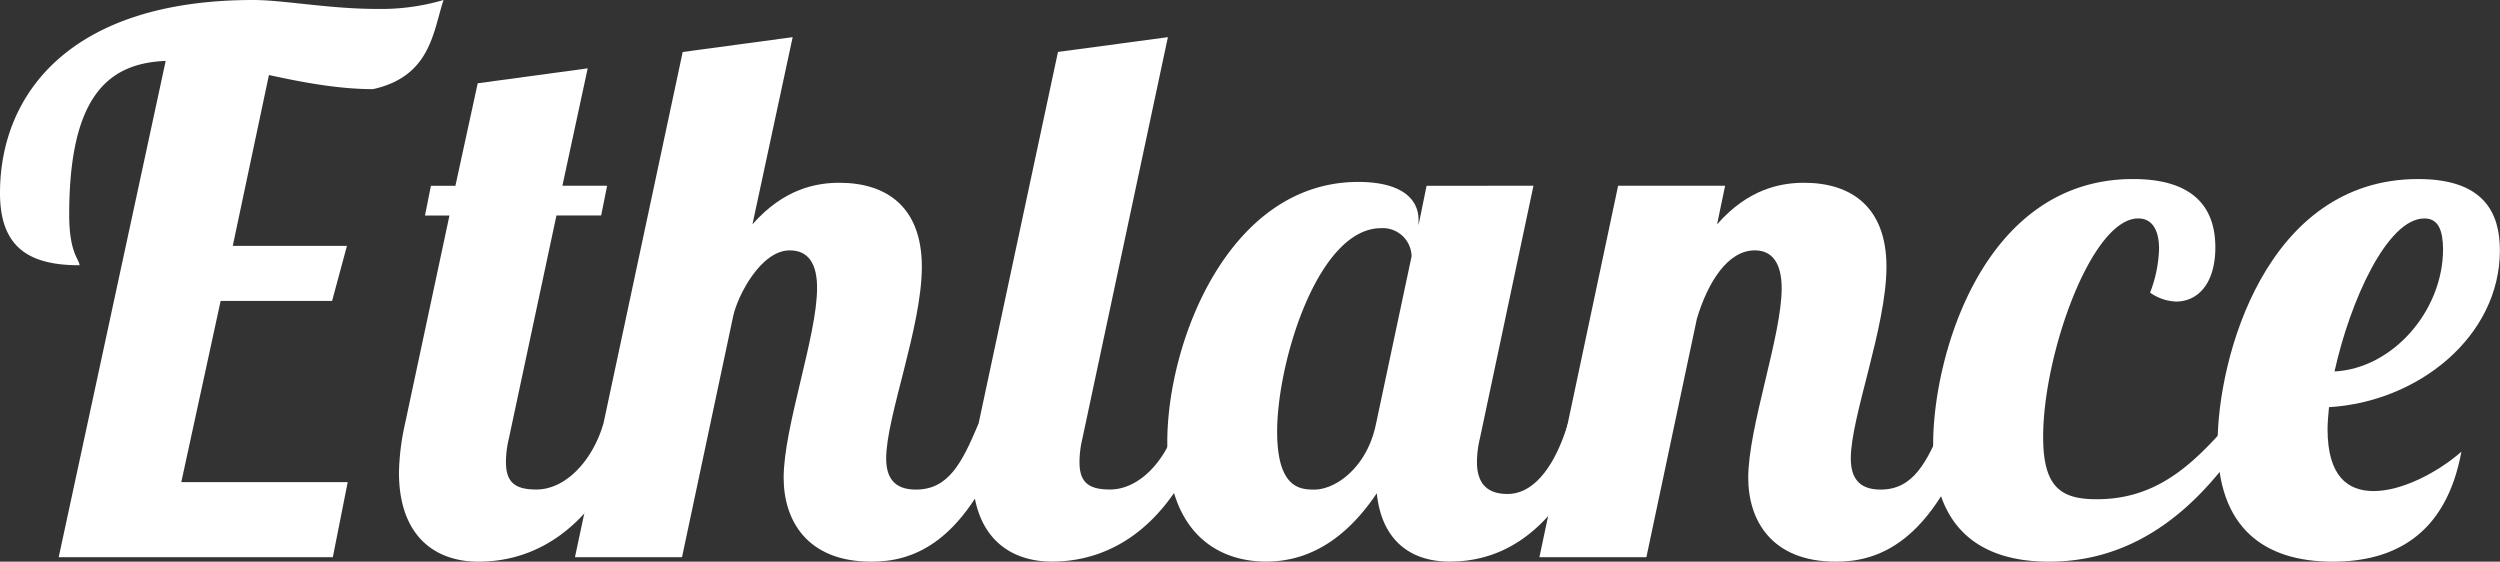 <svg xmlns="http://www.w3.org/2000/svg" viewBox="0 0 621.8 139.7"><rect x="0" y="0" width="621.8" height="139.7" fill="#333333" stroke="none"/><defs><style>.cls-1{fill:#fff}</style></defs><title>Ativo 2</title><g id="Camada_2" data-name="Camada 2"><g id="Layer_1" data-name="Layer 1"><path d="M86.29,61.16,82.6,74.84H54.88l-9.79,45.08H86.48l-3.7,18.67H14.6L41.21,15.15c-14.23.56-24,8.69-24,38.25,0,9.43,2.4,10.9,2.58,12.57C7,66,0,61.35,0,48,0,23.47,17.37,0,63,0,70.4,0,82,2.22,93.69,2.22A55,55,0,0,0,110.32,0c-2.59,7.76-3.15,19-17.56,22.17-8.5,0-17.37-1.66-25.87-3.51l-9,42.5Z" class="cls-1"/><path d="M146.17,17l-6.29,29.2H151l-1.48,7.39H138.4L126.58,109a25.34,25.34,0,0,0-.74,5.92c0,5.17,2.4,6.83,7.57,6.83,7.21,0,13.86-7,16.64-16.26h7.76C147.27,135.63,129,139.7,119,139.7c-11.09,0-19.77-6.66-19.77-22.18a60.22,60.22,0,0,1,1.48-12l11.08-51.92H105.7l1.48-7.39h6.09l5.55-25.5Z" class="cls-1"/><path d="M196.43,62.27c-7.21,0-12.94,11.27-14.05,16.26l-12.75,60.06H143l26.8-125.66,27.35-3.69-10,46.56c7.76-8.86,15.89-10.34,21.62-10.34,11.82,0,20.51,6.09,20.51,20.88,0,15-8.87,37.32-8.87,47.67,0,4.62,1.85,7.76,7.39,7.76,8.13,0,11.46-6.65,15.52-16.26h7.76c-10.34,30.31-24.57,34.19-34.37,34.19-16.07,0-21.8-10.35-21.8-20.88,0-12.57,8.31-35.3,8.31-47.12C203.26,65.6,201.05,62.27,196.43,62.27Z" class="cls-1"/><path d="M290.48,9.24,269.23,109a25.89,25.89,0,0,0-.74,5.92c0,5.17,2.41,6.83,7.58,6.83,7.21,0,13.86-7,16.63-16.26h7.76c-10.53,30.12-28.82,34.19-38.8,34.19-11.09,0-19.77-6.66-19.77-22.18a60.89,60.89,0,0,1,1.47-12l19.78-92.58Z" class="cls-1"/><path d="M381.4,46.2,368.09,109a25.89,25.89,0,0,0-.74,5.92c0,5.17,2.41,7.94,7.58,7.94,7.21,0,12.2-8.13,15-17.37h7.76c-10.53,30.12-27.16,34.19-37.14,34.19-10.35,0-17-5.92-18.11-17-5.73,8.5-14.41,17-27.53,17-12.57,0-24.58-7.76-24.58-29.75,0-25,15.34-64.68,47.49-64.68,10.53,0,15,4.07,15,9.43V56l2-9.79Zm-63.75,61.16c0,14.23,5.91,14.41,9.24,14.41,5.36,0,13.12-5.54,15.33-16.26l8.87-41.76a7.16,7.16,0,0,0-7.57-7C327.81,56.73,317.65,90,317.65,107.36Z" class="cls-1"/><path d="M436.46,62.27c-6.65,0-11.64,7.76-14.41,17l-12.56,59.32H382.88L402.46,46.2h26.61l-2,9.6c7.76-8.86,15.89-10.34,21.62-10.34,11.83,0,20.51,6.09,20.51,20.88,0,15-8.87,37.32-8.87,47.67,0,4.62,1.85,7.76,7.39,7.76,8.13,0,11.46-6.65,15.53-16.26H491c-10.35,30.31-24.58,34.19-34.37,34.19-16.08,0-21.81-10.35-21.81-20.88,0-12.57,8.32-35.3,8.32-47.12C443.12,65.6,440.9,62.27,436.46,62.27Z" class="cls-1"/><path d="M537,61.9c0-4.62-1.66-7.57-5.18-7.57-11.64,0-23.65,33.81-23.65,54.32,0,12.57,4.44,15.52,13.31,15.52,14.59,0,23.46-8.13,32.7-18.66h6.29c-10.54,17-26.24,34.19-50.82,34.19-17.37,0-28.83-8.5-28.83-29.38,0-21.44,12.2-65.79,49.71-65.79C547,44.53,551,53,551,61.53,551,70.59,546.6,75,541.24,75a11.85,11.85,0,0,1-6.47-2.22A32.59,32.59,0,0,0,537,61.9Z" class="cls-1"/><path d="M590.39,122.14c7,0,15.89-4.62,21.81-9.79-3.88,21.06-17.19,27.35-32,27.35-17.19,0-28.64-8.5-28.64-29.38,0-21.25,12-65.79,49.89-65.79,16.44,0,20.32,8.5,20.32,17.74,0,21.44-20.32,37.7-42.5,39-.18,1.85-.36,3.88-.36,5.55C578.94,118.45,583.92,122.14,590.39,122.14ZM603,54.33c-9.24,0-18.48,20.51-22.36,38.06,14.41-.74,27-15,27-30.49C607.58,57.28,606.47,54.33,603,54.33Z" class="cls-1"/></g></g></svg>